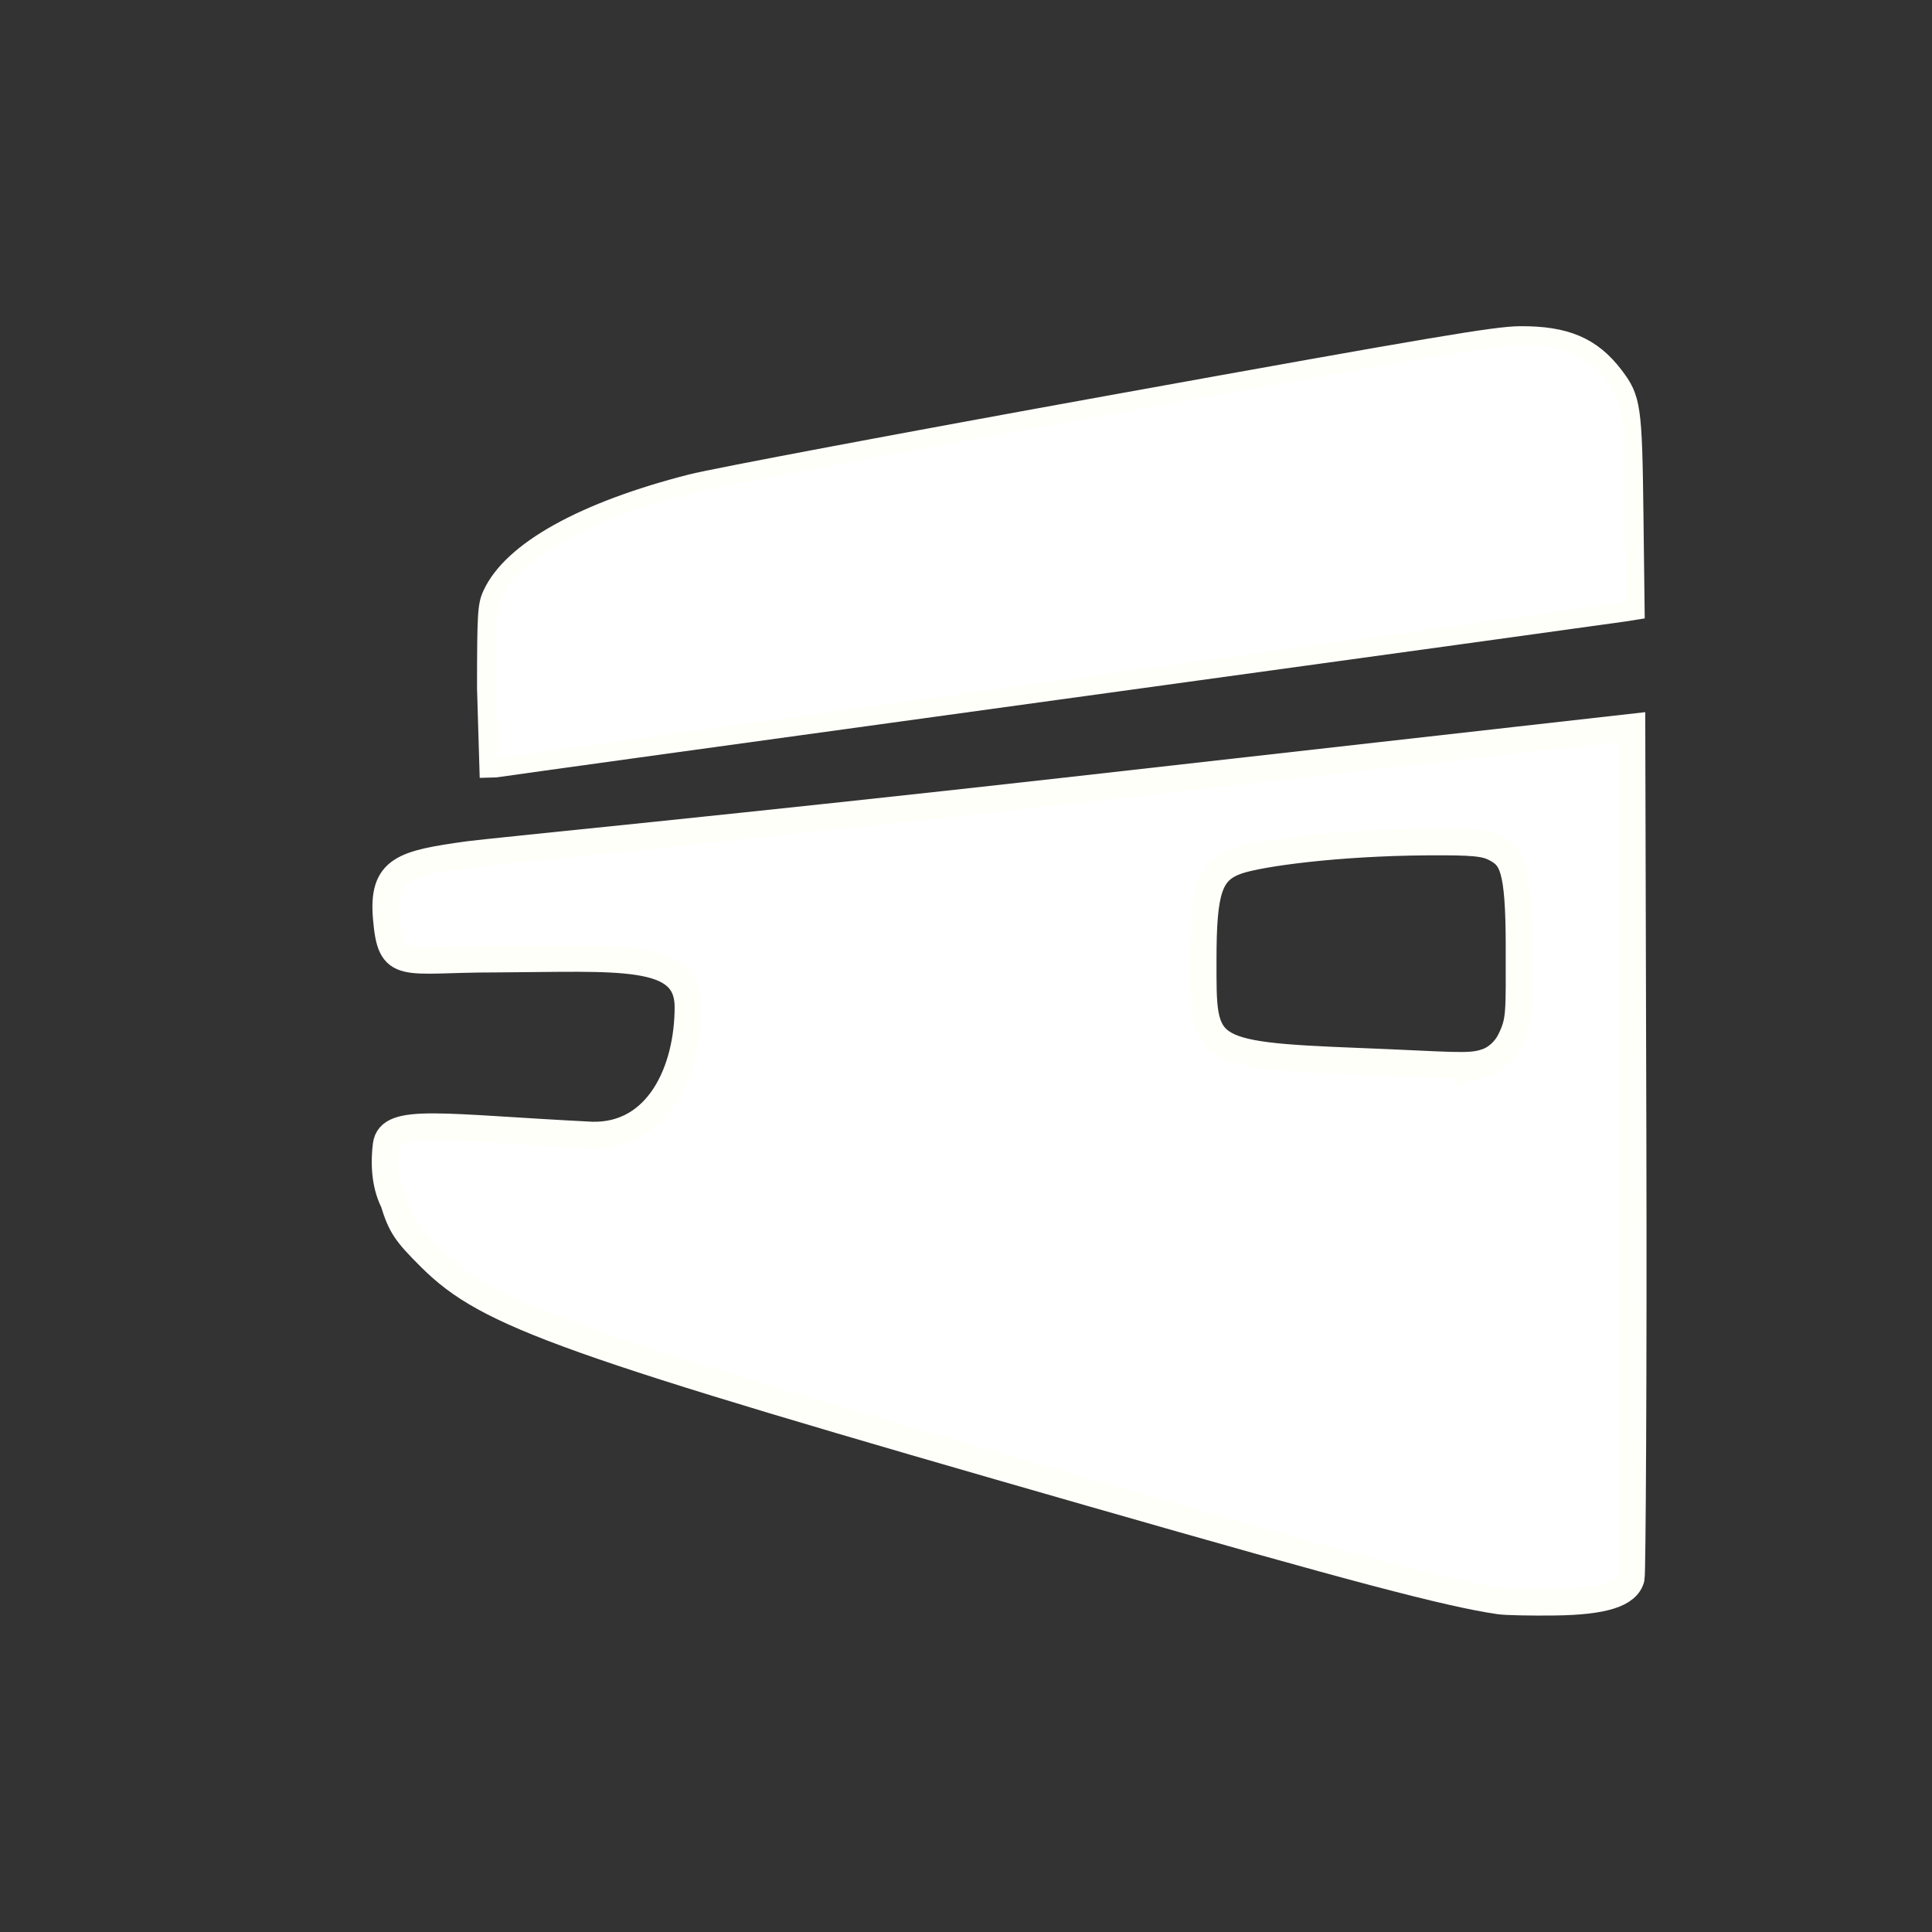 <?xml version="1.0" encoding="UTF-8" standalone="no"?>
<!-- Created with Inkscape (http://www.inkscape.org/) -->

<svg
   xmlns:dc="http://purl.org/dc/elements/1.1/"
   xmlns:cc="http://creativecommons.org/ns#"
   xmlns:rdf="http://www.w3.org/1999/02/22-rdf-syntax-ns#"
   xmlns:svg="http://www.w3.org/2000/svg"
   xmlns="http://www.w3.org/2000/svg"
   xmlns:sodipodi="http://sodipodi.sourceforge.net/DTD/sodipodi-0.dtd"
   xmlns:inkscape="http://www.inkscape.org/namespaces/inkscape"
   width="64mm"
   height="64mm"
   viewBox="0 0 64 64"
   version="1.1"
   id="svg8"
   inkscape:version="0.92.4 (5da689c313, 2019-01-14)"
   sodipodi:docname="account_subscription.svg">
  <rect x="0" y="0" width="64" height="64" fill="#333333" stroke="none"/>
  <defs
     id="defs2">
    <inkscape:perspective
       sodipodi:type="inkscape:persp3d"
       inkscape:vp_x="66.249205 : 55.210183 : 1"
       inkscape:vp_y="81.884987 : -4563.3647 : 0"
       inkscape:vp_z="-8.2642775 : 67.069501 : 1"
       inkscape:persp3d-origin="28.119024 : 109.81574 : 1"
       id="perspective71" />
  </defs>
  <sodipodi:namedview
     id="base"
     pagecolor="#000000"
     bordercolor="#666666"
     borderopacity="1.0"
     inkscape:pageopacity="0"
     inkscape:pageshadow="2"
     inkscape:zoom="4.0000001"
     inkscape:cx="75.173896"
     inkscape:cy="68.234485"
     inkscape:document-units="mm"
     inkscape:current-layer="layer3"
     showgrid="true"
     inkscape:window-width="1920"
     inkscape:window-height="1001"
     inkscape:window-x="-9"
     inkscape:window-y="-9"
     inkscape:window-maximized="1"
     inkscape:pagecheckerboard="false">
    <inkscape:grid
       type="xygrid"
       id="grid22" />
  </sodipodi:namedview>
  <g
     inkscape:label="frame"
     inkscape:groupmode="layer"
     id="layer1"
     transform="translate(0,-233)"
     style="display:none;opacity:1">
    <path
       style="display:inline;opacity:1;fill:#fbffff;fill-opacity:1;stroke:#000000;stroke-width:0.265px;stroke-linecap:butt;stroke-linejoin:miter;stroke-opacity:1"
       d="M 1.323,234.823 H 62.177 v 60.854 H 1.323 Z"
       id="path93"
       inkscape:connector-curvature="0" />
  </g>
  <g
     inkscape:groupmode="layer"
     id="layer2"
     inkscape:label="LOGO"
     style="display:none">
    <path
       style="fill:none;stroke:#000000;stroke-width:0.325px;stroke-linecap:butt;stroke-linejoin:miter;stroke-opacity:1"
       d="M 15.875,27.752 V 20.344 c 0,0 -0.356,-3.349 9.591,-5.136 l 22.961,-4.125 c 0,0 5.813,-1.587 5.813,3.704 v 4.233 33.073 c 0,0 0,2.735 -9.591,-0.02 l -19.182,-5.509"
       id="path851"
       inkscape:connector-curvature="0"
       sodipodi:nodetypes="ccsccccsc" />
    <path
       style="opacity:1;fill:none;fill-opacity:1;stroke:#000000;stroke-width:0.248px;stroke-linecap:butt;stroke-linejoin:miter;stroke-opacity:1"
       d="M 15.875,25.635 54.24,20.344 v 3.969 l -38.354,3.308 c -2.392,0.396 -3.318,0.38 -3.318,2.496 0,2.117 0.992,2.398 2.315,2.398 H 19.05 c 5.925,0.107 5.725,2.412 2.866,2.23 -9.922,-0.632 -9.389,-0.519 -9.389,3.185 0,5.292 5.417,6.075 13.355,8.721"
       id="path837"
       inkscape:connector-curvature="0"
       sodipodi:nodetypes="ccccsscssc" />
    <path
       style="fill:none;stroke:#000000;stroke-width:0.265px;stroke-linecap:butt;stroke-linejoin:miter;stroke-opacity:1"
       d="m 39.952,30.927 c 0,-1.323 0.347,-2.447 2.075,-2.59 6.656,-0.549 7.979,-0.585 8.012,0.969 0.108,5.059 0.144,5.961 -2.442,5.763 -8.334,-0.639 -7.646,0.091 -7.646,-4.143"
       id="path4582"
       inkscape:connector-curvature="0"
       sodipodi:nodetypes="csssc" />
  </g>
  <g
     inkscape:groupmode="layer"
     id="layer3"
     inkscape:label="output"
     style="display:inline">
    <path
       style="display:inline;opacity:1;fill:#ffffff;fill-opacity:1;stroke:#fffffa;stroke-width:2.359;stroke-miterlimit:4;stroke-dasharray:none;stroke-opacity:1"
       d="m 60.811,86.022 c 0.007,-9.242 0.07,-10.317 0.68,-11.662 2.484,-5.471 11.429,-10.461 24.928,-13.905 2.933,-0.748 26.649,-5.212 52.702,-9.92 40.509,-7.319 47.882,-8.562 50.906,-8.579 5.696,-0.032 8.952,1.357 11.736,5.008 2.184,2.864 2.332,3.881 2.496,17.262 l 0.149,12.073 -1.357,0.217 c -0.746,0.12 -32.541,4.508 -70.654,9.752 -38.113,5.244 -69.814,9.625 -70.446,9.734 l -0.84,0.023 z"
       id="path4579"
       inkscape:connector-curvature="0"
       transform="scale(0.265)"
       sodipodi:nodetypes="ccssscsccsccc" />
    <path
       style="display:inline;opacity:1;fill:#ffffff;fill-opacity:1;stroke:#fffffa;stroke-width:3.335;stroke-miterlimit:4;stroke-dasharray:none;stroke-opacity:1"
       d="m 187.4,200.126 c -6.449,-0.96 -17.965,-4.002 -50.75,-13.409 -66.379,-19.046 -75.613,-22.334 -82.821,-29.491 -3.129,-3.107 -3.701,-3.968 -4.625,-6.959 -1.204,-2.377 -1.177,-5.228 -0.931,-7.144 0.446,-3.482 6.896,-2.177 25.727,-1.233 8.24,0.199 12,-8 12,-16 0,-7 -8.5,-6.077 -24,-6 -11.784,-0.011 -13.151,1.59 -13.716,-5.182 -0.512,-6.128 2.119,-6.755 10.366,-7.899 2.337,-0.324 35.778,-3.576 74.588,-7.948 L 204,90.89 l 0.137,51.754 c 0.075,28.465 -0.078,54.044 -0.22,54.63 -0.478,1.984 -3.453,2.922 -9.518,3.002 -3.025,0.04 -6.175,-0.028 -7,-0.15 z m -1.75,-67.32 c 1.385,-0.43 2.565,-1.538 3.188,-2.847 1.15,-2.415 1.062,-3.139 1.052,-11.75 -0.012,-9.873 -0.889,-11.032 -2.879,-12.12 -1.334,-0.729 -2.809,-0.872 -8.61,-0.833 -11.363,0.077 -20.952,1.405 -23.704,2.354 -3.542,1.222 -4.296,3.659 -4.296,12.369 0,11.328 -0.4,11.91 19.5,12.69 11.63,0.456 13.611,0.8 15.75,0.135 z"
       id="path4584"
       inkscape:connector-curvature="0"
       transform="scale(0.265)"
       sodipodi:nodetypes="csccscccssscsccccsccccssc" />
  </g>
</svg>
